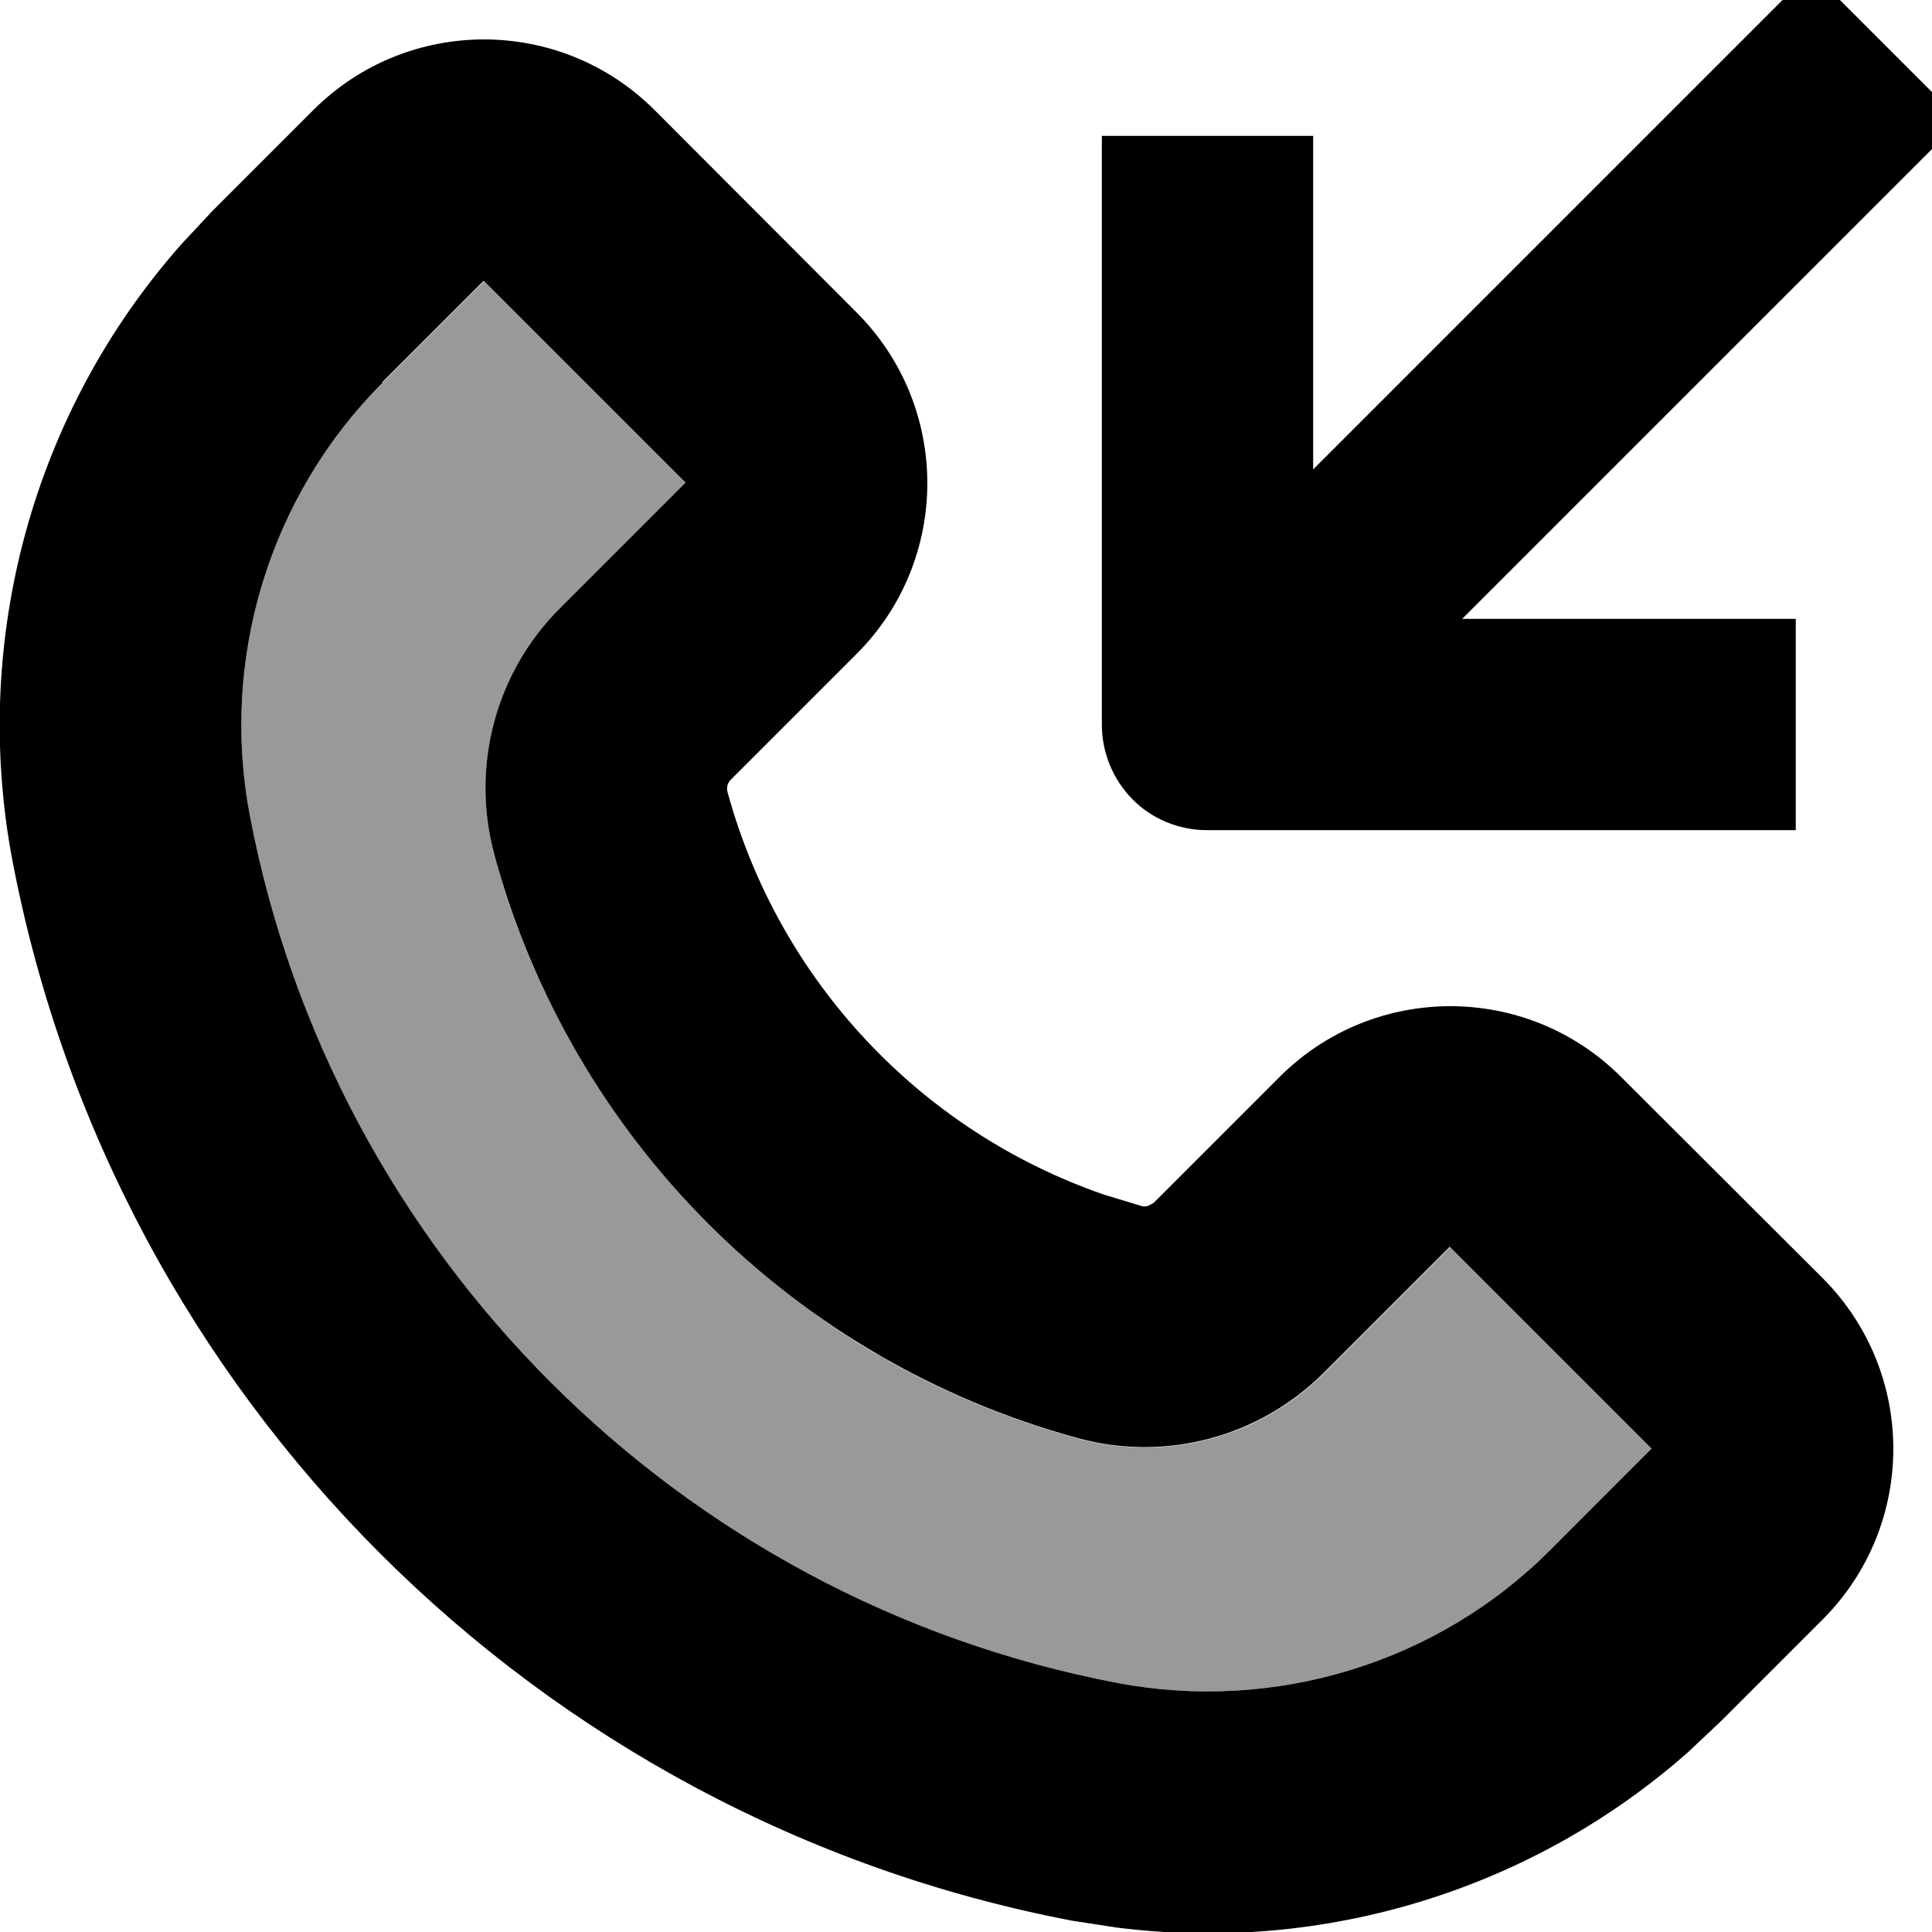 <svg xmlns="http://www.w3.org/2000/svg" viewBox="0 0 512 512"><!--! Font Awesome Pro 7.1.0 by @fontawesome - https://fontawesome.com License - https://fontawesome.com/license (Commercial License) Copyright 2025 Fonticons, Inc. --><path opacity=".4" fill="currentColor" d="M66.2 216.2c13.8 72.6 54.8 135.6 112 178 11.4 8.5 23.5 16.2 36.1 22.9 25.3 13.5 52.8 23.4 81.8 28.9 41.7 7.9 84.9-5.3 114.7-35.2L437.8 384c-17.8-17.8-35.7-35.7-53.5-53.5l-33.4 33.4c-17.1 17.1-42 23.7-65.3 17.3-17.6-4.8-34.4-11.7-49.9-20.4-1-.6-2-1.2-3.1-1.8 0 0-.1 0-.1 0-4.1-2.4-8.1-4.9-12-7.6l0 0c-1-.6-1.9-1.3-2.9-2-.4-.3-.7-.5-.8-.6-41.3-29.1-72.1-72-85.8-122.2-6.3-23.3 .3-48.2 17.3-65.2L181.8 128c-17.8-17.8-35.7-35.7-53.5-53.5l-26.9 26.9c-29.9 29.9-43.1 73-35.2 114.8z"/><path fill="currentColor" d="M83 29.2c25-25 65.5-25 90.5 0L227 82.8c25 25 25 65.5 0 90.5l-33.4 33.4c-.8 .8-1.1 2-.8 3.2 13.7 50.1 51.2 89.9 99.8 106.7l9.9 3c.6 .2 1.1 .1 1.7 0l1.5-.8 33.4-33.4c25-25 65.5-25 90.5 0L483 338.7c25 25 25 65.5 0 90.5l-26.9 26.9-8.7 8.2c-41.4 36.6-96.8 53.5-151.6 46.5l-11.7-1.8C142.2 481.9 30.4 370 3.3 228.1-7.8 169.6 8.8 109.1 48 64.8L56.1 56.1 83 29.2zm18.4 72.2c-29.9 29.9-43.1 73-35.2 114.7 22.1 116.1 113.8 207.8 229.9 229.9 41.7 7.9 84.9-5.3 114.7-35.2l26.9-26.9-53.5-53.5-33.4 33.4c-17.1 17.1-42 23.7-65.2 17.3-75.3-20.5-134.1-79.3-154.6-154.6-6.3-23.3 .3-48.2 17.3-65.2l33.4-33.4-53.5-53.5-26.9 26.9zM519.5 32l-19.8 19.8-112.2 112.2 88.4 0 0 56-156 0c-7.4 0-14.6-2.9-19.8-8.2S292 199.4 292 192l0-156 56 0 0 88.4 112.2-112.2 19.8-19.8 39.6 39.6z"/></svg>
